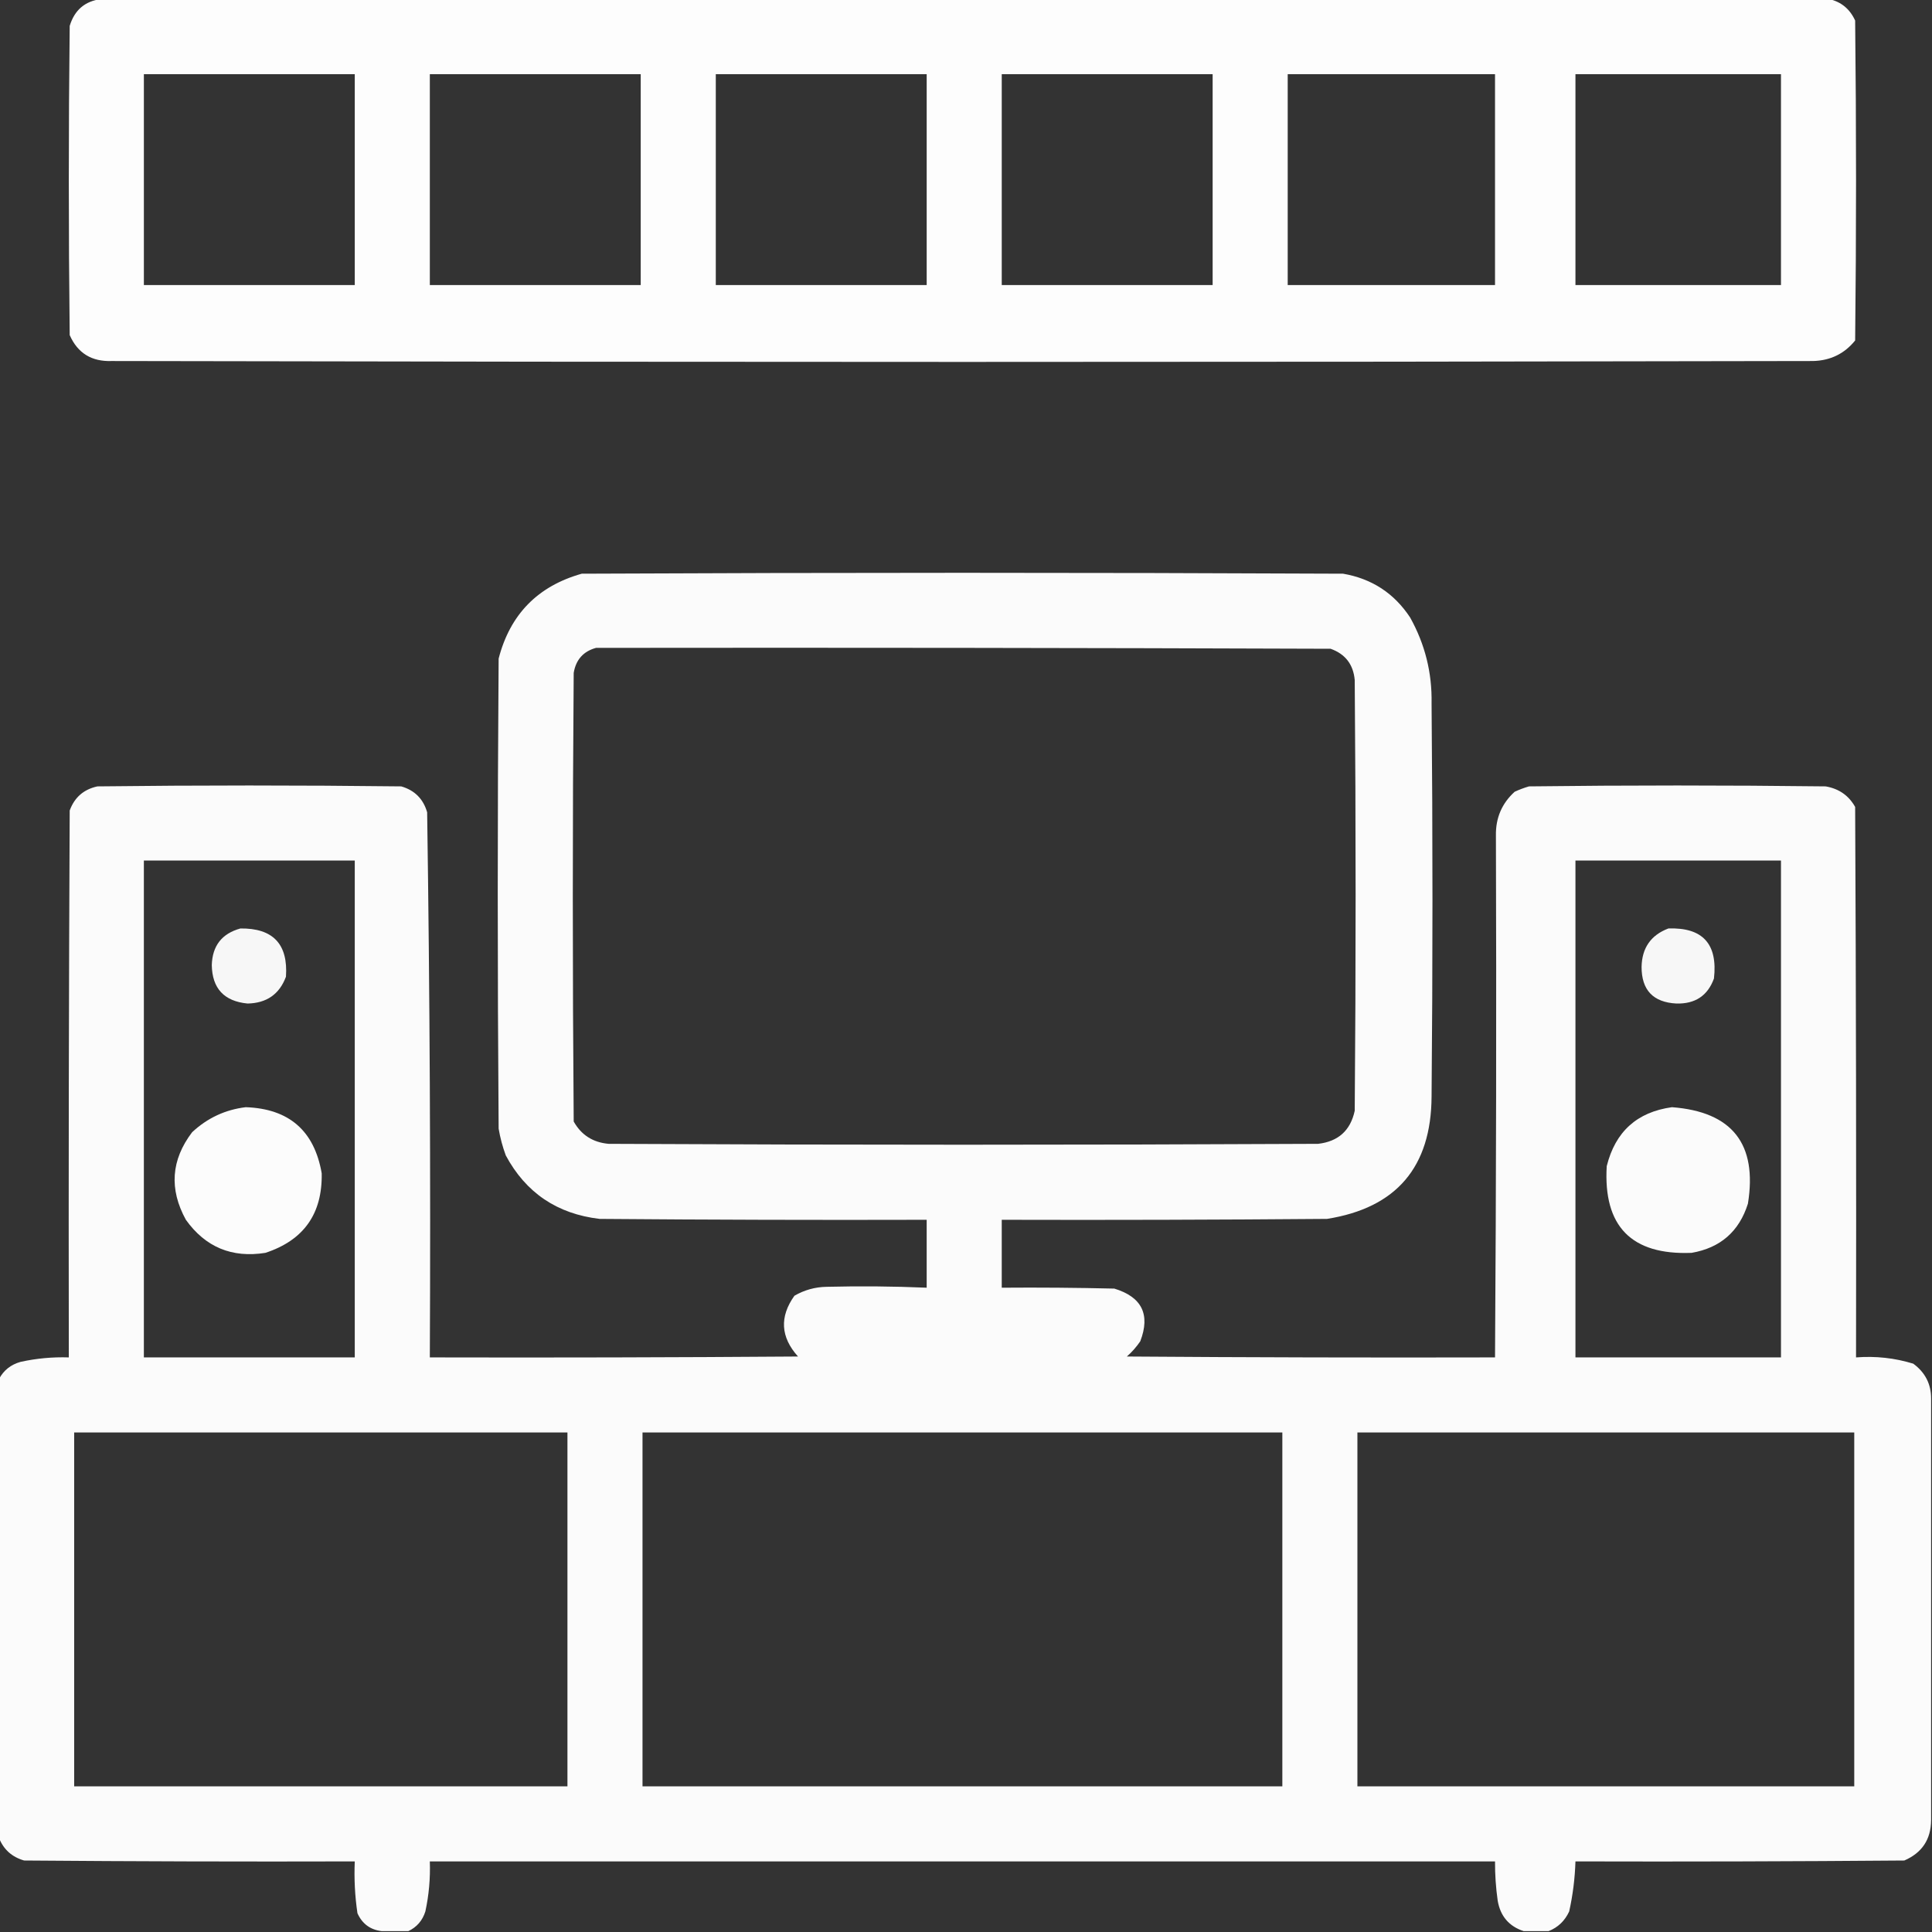 <?xml version="1.0" encoding="UTF-8"?>
<!DOCTYPE svg PUBLIC "-//W3C//DTD SVG 1.1//EN" "http://www.w3.org/Graphics/SVG/1.1/DTD/svg11.dtd">
<svg xmlns="http://www.w3.org/2000/svg" version="1.1" width="1081px" height="1081px" style="shape-rendering:geometricPrecision; text-rendering:geometricPrecision; image-rendering:optimizeQuality; fill-rule:evenodd; clip-rule:evenodd" xmlns:xlink="http://www.w3.org/1999/xlink">
<rect width="100%" height="100%" fill="#333333" stroke="none"/>
<g><path style="opacity:0.994" fill="#fefefe" d="M 56.5,-0.5 C 378.833,-0.5 701.167,-0.5 1023.5,-0.5C 1030.23,1.05 1035.06,5.05 1038,11.5C 1038.67,71.167 1038.67,130.833 1038,190.5C 1032.02,197.907 1024.18,201.741 1014.5,202C 697.167,202.667 379.833,202.667 62.5,202C 51.276,202.407 43.442,197.574 39,187.5C 38.333,129.833 38.333,72.167 39,14.5C 41.679,5.643 47.513,0.643 56.5,-0.5 Z M 80.5,41.5 C 119.833,41.5 159.167,41.5 198.5,41.5C 198.5,80.833 198.5,120.167 198.5,159.5C 159.167,159.5 119.833,159.5 80.5,159.5C 80.5,120.167 80.5,80.833 80.5,41.5 Z M 240.5,41.5 C 279.833,41.5 319.167,41.5 358.5,41.5C 358.5,80.833 358.5,120.167 358.5,159.5C 319.167,159.5 279.833,159.5 240.5,159.5C 240.5,120.167 240.5,80.833 240.5,41.5 Z M 400.5,41.5 C 439.833,41.5 479.167,41.5 518.5,41.5C 518.5,80.833 518.5,120.167 518.5,159.5C 479.167,159.5 439.833,159.5 400.5,159.5C 400.5,120.167 400.5,80.833 400.5,41.5 Z M 560.5,41.5 C 599.833,41.5 639.167,41.5 678.5,41.5C 678.5,80.833 678.5,120.167 678.5,159.5C 639.167,159.5 599.833,159.5 560.5,159.5C 560.5,120.167 560.5,80.833 560.5,41.5 Z M 720.5,41.5 C 759.167,41.5 797.833,41.5 836.5,41.5C 836.5,80.833 836.5,120.167 836.5,159.5C 797.833,159.5 759.167,159.5 720.5,159.5C 720.5,120.167 720.5,80.833 720.5,41.5 Z M 881.5,41.5 C 919.833,41.5 958.167,41.5 996.5,41.5C 996.5,80.833 996.5,120.167 996.5,159.5C 958.167,159.5 919.833,159.5 881.5,159.5C 881.5,120.167 881.5,80.833 881.5,41.5 Z"/></g>
<g><path style="opacity:0.984" fill="#fefefe" d="M 1080.5,782.5 C 1080.5,861.167 1080.5,939.833 1080.5,1018.5C 1080.39,1029.22 1075.39,1036.72 1065.5,1041C 1004.17,1041.5 942.834,1041.67 881.5,1041.5C 881.213,1050.96 880.046,1060.29 878,1069.5C 875.563,1074.77 871.729,1078.44 866.5,1080.5C 861.833,1080.5 857.167,1080.5 852.5,1080.5C 844.334,1077.82 839.5,1072.16 838,1063.5C 836.964,1056.2 836.464,1048.87 836.5,1041.5C 637.833,1041.5 439.167,1041.5 240.5,1041.5C 240.827,1050.94 239.993,1060.28 238,1069.5C 236.373,1074.62 233.207,1078.28 228.5,1080.5C 223.5,1080.5 218.5,1080.5 213.5,1080.5C 207.163,1079.74 202.663,1076.41 200,1070.5C 198.58,1060.91 198.08,1051.25 198.5,1041.5C 136.832,1041.67 75.166,1041.5 13.5,1041C 6.72,1039.05 2.053,1034.88 -0.5,1028.5C -0.5,942.833 -0.5,857.167 -0.5,771.5C 2.072,766.693 6.072,763.526 11.5,762C 20.39,760.041 29.39,759.207 38.5,759.5C 38.333,657.499 38.5,555.499 39,453.5C 41.67,446.165 46.837,441.665 54.5,440C 111.167,439.333 167.833,439.333 224.5,440C 232,442.167 236.833,447 239,454.5C 240.491,556.123 240.991,657.79 240.5,759.5C 309.167,759.667 377.834,759.5 446.5,759C 436.745,748.137 436.078,736.803 444.5,725C 450.054,721.778 456.054,720.111 462.5,720C 481.171,719.537 499.838,719.704 518.5,720.5C 518.5,707.833 518.5,695.167 518.5,682.5C 457.499,682.667 396.499,682.5 335.5,682C 311.723,679.212 294.223,667.379 283,646.5C 281.198,641.625 279.865,636.625 279,631.5C 278.333,543.833 278.333,456.167 279,368.5C 285.387,343.779 300.887,327.946 325.5,321C 467.5,320.333 609.5,320.333 751.5,321C 767.583,323.785 780.083,331.952 789,345.5C 797.315,360.406 801.315,376.406 801,393.5C 801.667,466.833 801.667,540.167 801,613.5C 800.805,653.016 781.305,675.85 742.5,682C 681.834,682.5 621.168,682.667 560.5,682.5C 560.5,695.167 560.5,707.833 560.5,720.5C 581.503,720.333 602.503,720.5 623.5,721C 638.928,725.688 643.761,735.521 638,750.5C 635.872,753.63 633.372,756.463 630.5,759C 699.166,759.5 767.833,759.667 836.5,759.5C 837.154,662.182 837.32,564.849 837,467.5C 836.822,457.683 840.322,449.516 847.5,443C 850.089,441.803 852.756,440.803 855.5,440C 910.833,439.333 966.167,439.333 1021.5,440C 1028.92,441.277 1034.42,445.11 1038,451.5C 1038.5,554.166 1038.67,656.833 1038.5,759.5C 1049.43,758.646 1060.09,759.812 1070.5,763C 1077.17,767.882 1080.5,774.382 1080.5,782.5 Z M 333.5,362.5 C 470.5,362.333 607.5,362.5 744.5,363C 752.716,365.918 757.216,371.751 758,380.5C 758.667,460.833 758.667,541.167 758,621.5C 755.625,632.539 748.792,638.705 737.5,640C 605.167,640.667 472.833,640.667 340.5,640C 331.701,639.197 325.201,635.03 321,627.5C 320.333,543.833 320.333,460.167 321,376.5C 322.236,369.103 326.403,364.436 333.5,362.5 Z M 80.5,481.5 C 119.833,481.5 159.167,481.5 198.5,481.5C 198.5,574.167 198.5,666.833 198.5,759.5C 159.167,759.5 119.833,759.5 80.5,759.5C 80.5,666.833 80.5,574.167 80.5,481.5 Z M 881.5,481.5 C 919.833,481.5 958.167,481.5 996.5,481.5C 996.5,574.167 996.5,666.833 996.5,759.5C 958.167,759.5 919.833,759.5 881.5,759.5C 881.5,666.833 881.5,574.167 881.5,481.5 Z M 41.5,801.5 C 133.5,801.5 225.5,801.5 317.5,801.5C 317.5,867.5 317.5,933.5 317.5,999.5C 225.5,999.5 133.5,999.5 41.5,999.5C 41.5,933.5 41.5,867.5 41.5,801.5 Z M 359.5,801.5 C 478.833,801.5 598.167,801.5 717.5,801.5C 717.5,867.5 717.5,933.5 717.5,999.5C 598.167,999.5 478.833,999.5 359.5,999.5C 359.5,933.5 359.5,867.5 359.5,801.5 Z M 759.5,801.5 C 852.167,801.5 944.833,801.5 1037.5,801.5C 1037.5,867.5 1037.5,933.5 1037.5,999.5C 944.833,999.5 852.167,999.5 759.5,999.5C 759.5,933.5 759.5,867.5 759.5,801.5 Z"/></g>
<g><path style="opacity:0.968" fill="#fdfdfd" d="M 134.5,519.5 C 152.768,519.268 161.268,528.268 160,546.5C 156.346,556.294 149.179,561.294 138.5,561.5C 125.388,560.225 118.722,553.058 118.5,540C 118.814,529.192 124.148,522.359 134.5,519.5 Z"/></g>
<g><path style="opacity:0.97" fill="#fdfdfd" d="M 933.5,519.5 C 952.698,518.824 961.198,528.158 959,547.5C 955.507,557.1 948.507,561.767 938,561.5C 924.993,560.827 918.493,553.994 918.5,541C 918.715,530.378 923.715,523.211 933.5,519.5 Z"/></g>
<g><path style="opacity:0.983" fill="#fefefe" d="M 935.5,619.5 C 969.228,622.065 983.395,640.065 978,673.5C 973.094,689.042 962.594,698.208 946.5,701C 912.845,702.345 897.012,686.178 899,652.5C 903.79,633.204 915.957,622.204 935.5,619.5 Z"/></g>
<g><path style="opacity:0.985" fill="#fefefe" d="M 137.5,619.5 C 161.723,620.352 175.89,632.685 180,656.5C 180.441,679.129 169.941,693.962 148.5,701C 129.773,703.985 114.939,697.818 104,682.5C 94.559,665.326 95.726,648.993 107.5,633.5C 116.039,625.55 126.039,620.883 137.5,619.5 Z"/></g>
</svg>
